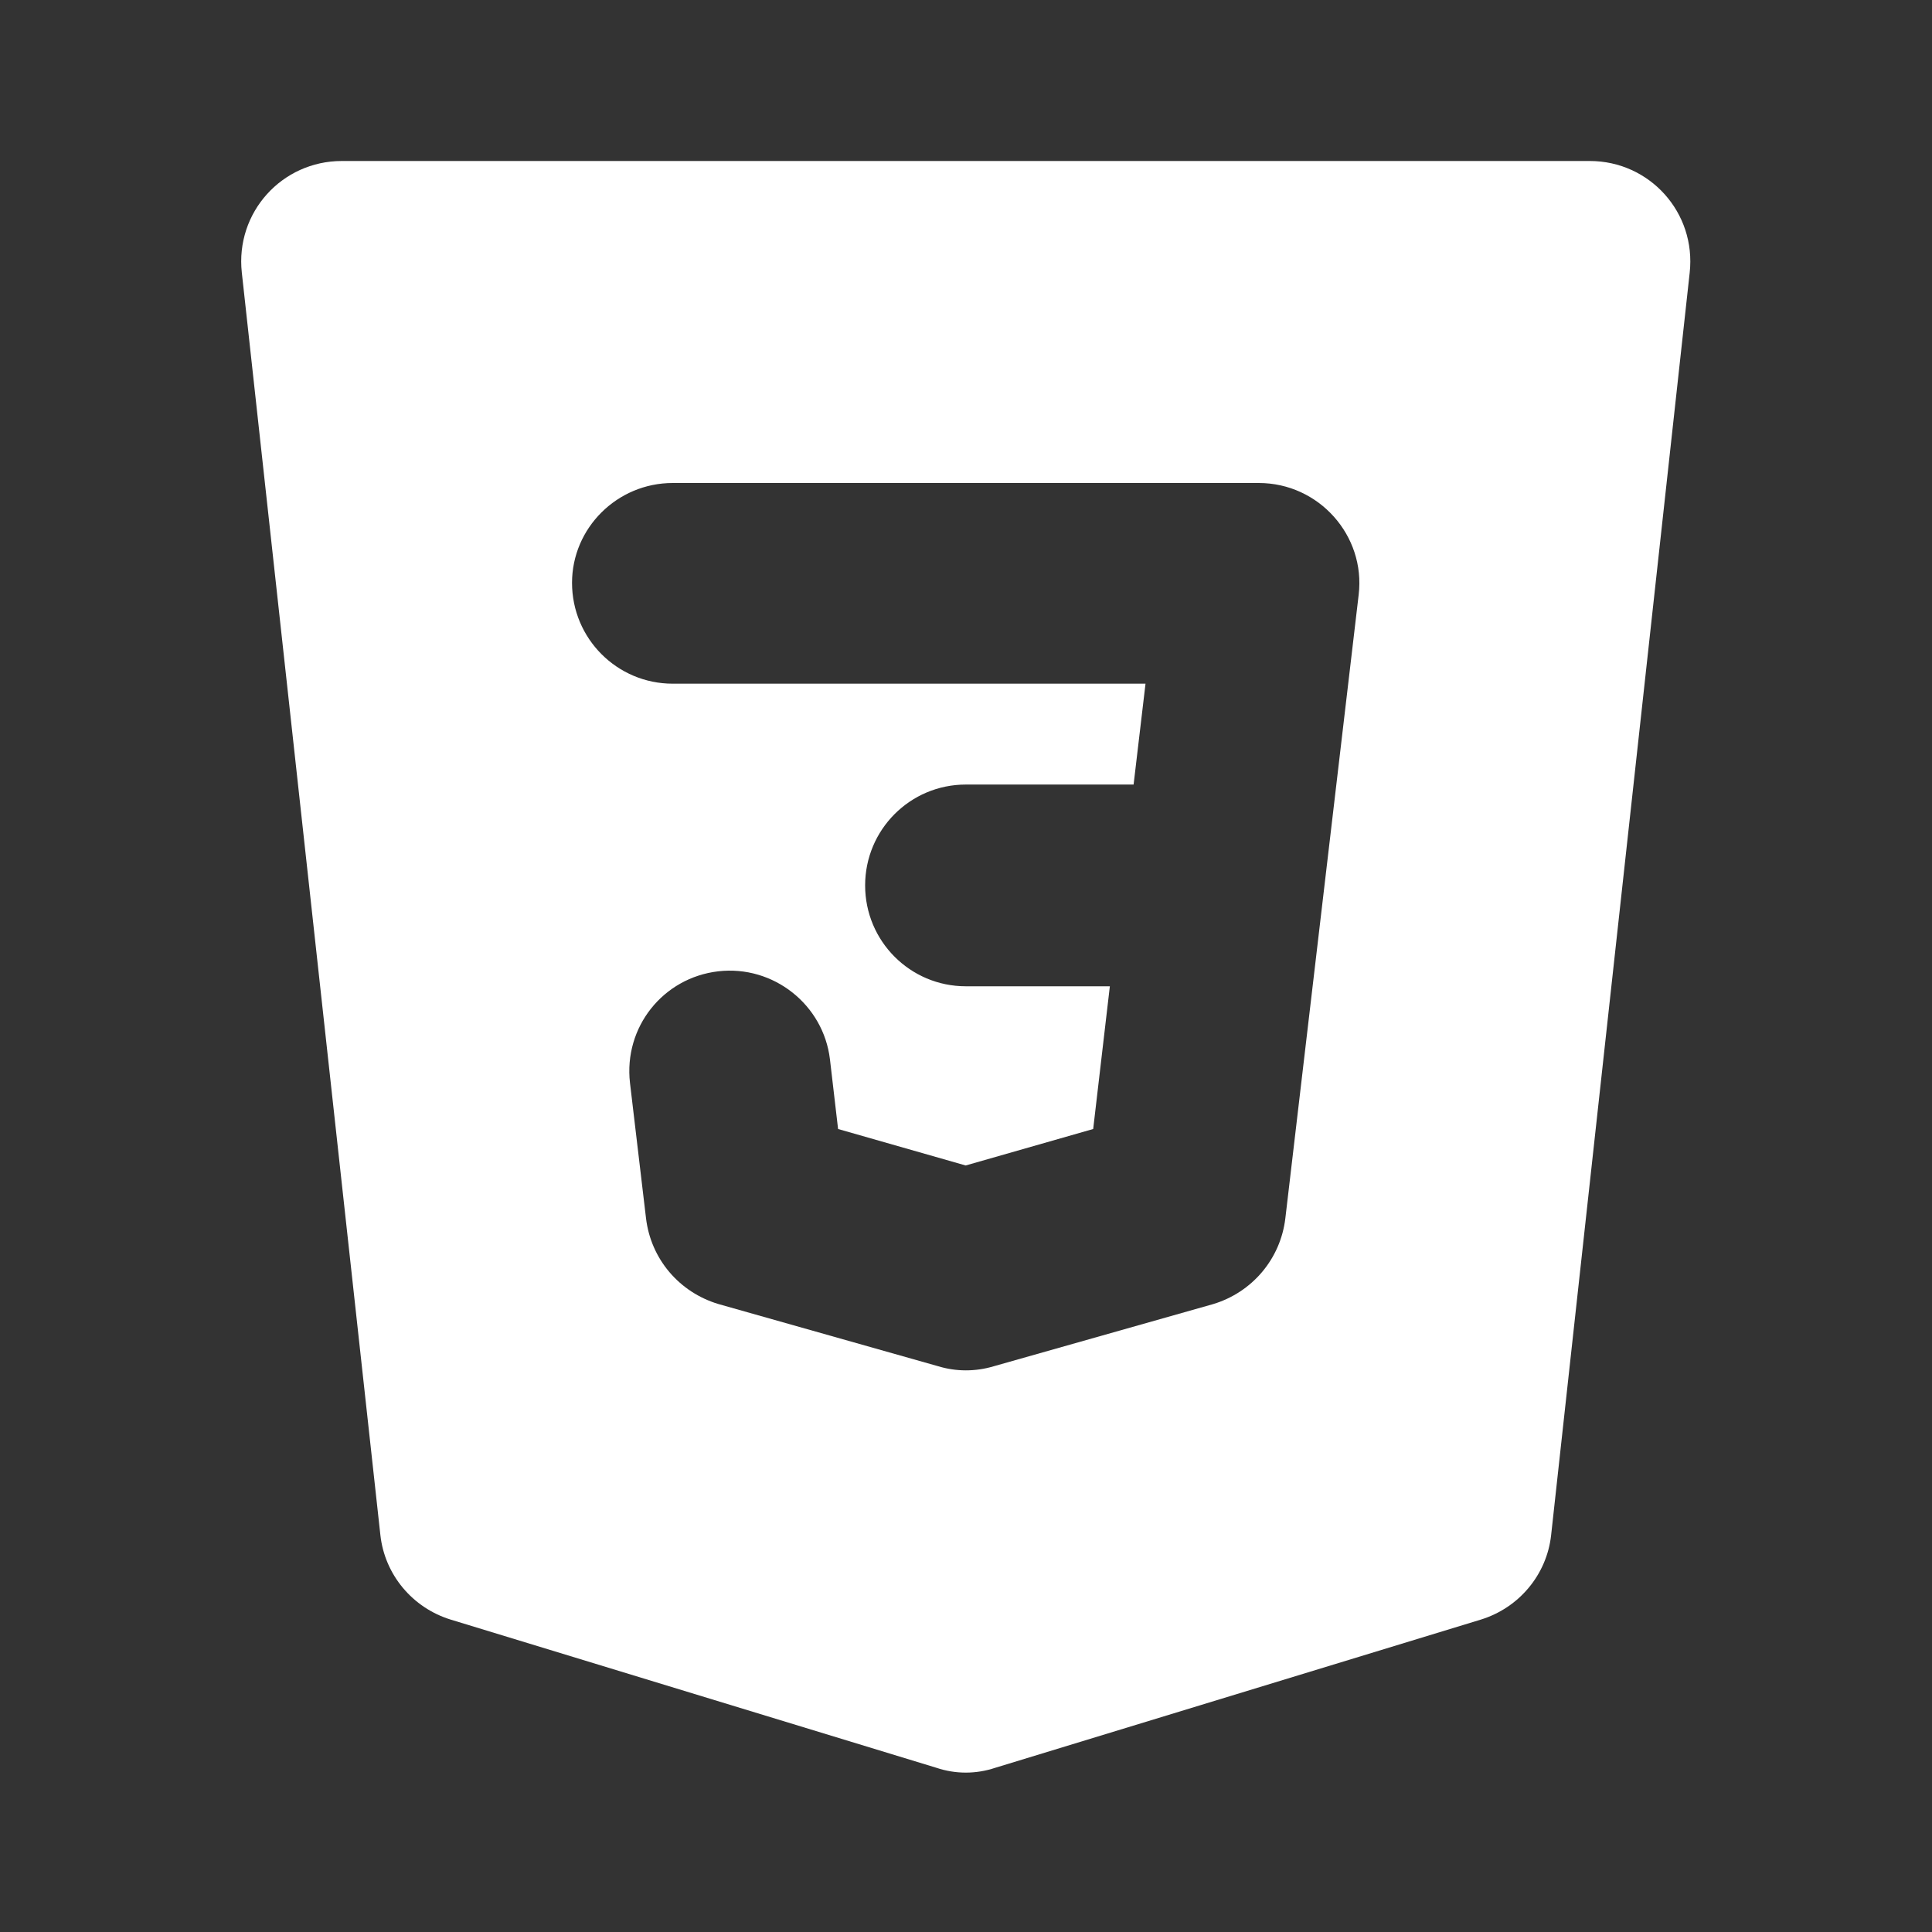 <svg fill="#FFFFFF" xmlns="http://www.w3.org/2000/svg"  viewBox="0 0 24 24" width="288px" height="288px"><rect x="0" y="0" width="24" height="24" fill="#333333" stroke="none"/><path d="M11.632,21.96l-6.031-1.84	c-0.477-0.146-0.823-0.56-0.876-1.053L3.004,3.387C2.922,2.64,3.502,2,4.246,2h15.503c0.743,0,1.323,0.64,1.241,1.387l-1.721,15.68	c-0.053,0.493-0.399,0.907-0.876,1.053l-6.029,1.84C12.125,22.04,11.87,22.04,11.632,21.96z M12.342,16.973L15.07,16.2	c0.484-0.146,0.837-0.56,0.897-1.066l0.911-7.747C16.965,6.654,16.384,6,15.637,6h-7.28C7.666,6,7.106,6.56,7.106,7.24	c0,0.693,0.56,1.253,1.251,1.253h5.873l-0.148,1.253h-2.084c-0.691,0-1.251,0.56-1.251,1.253s0.56,1.253,1.251,1.253h1.789	l-0.207,1.773l-1.584,0.453l-1.585-0.453L10.31,13.16c-0.081-0.68-0.703-1.173-1.388-1.094c-0.685,0.08-1.176,0.693-1.096,1.387	l0.199,1.68c0.06,0.507,0.413,0.92,0.899,1.066l2.731,0.773C11.878,17.04,12.117,17.04,12.342,16.973z"/></svg>